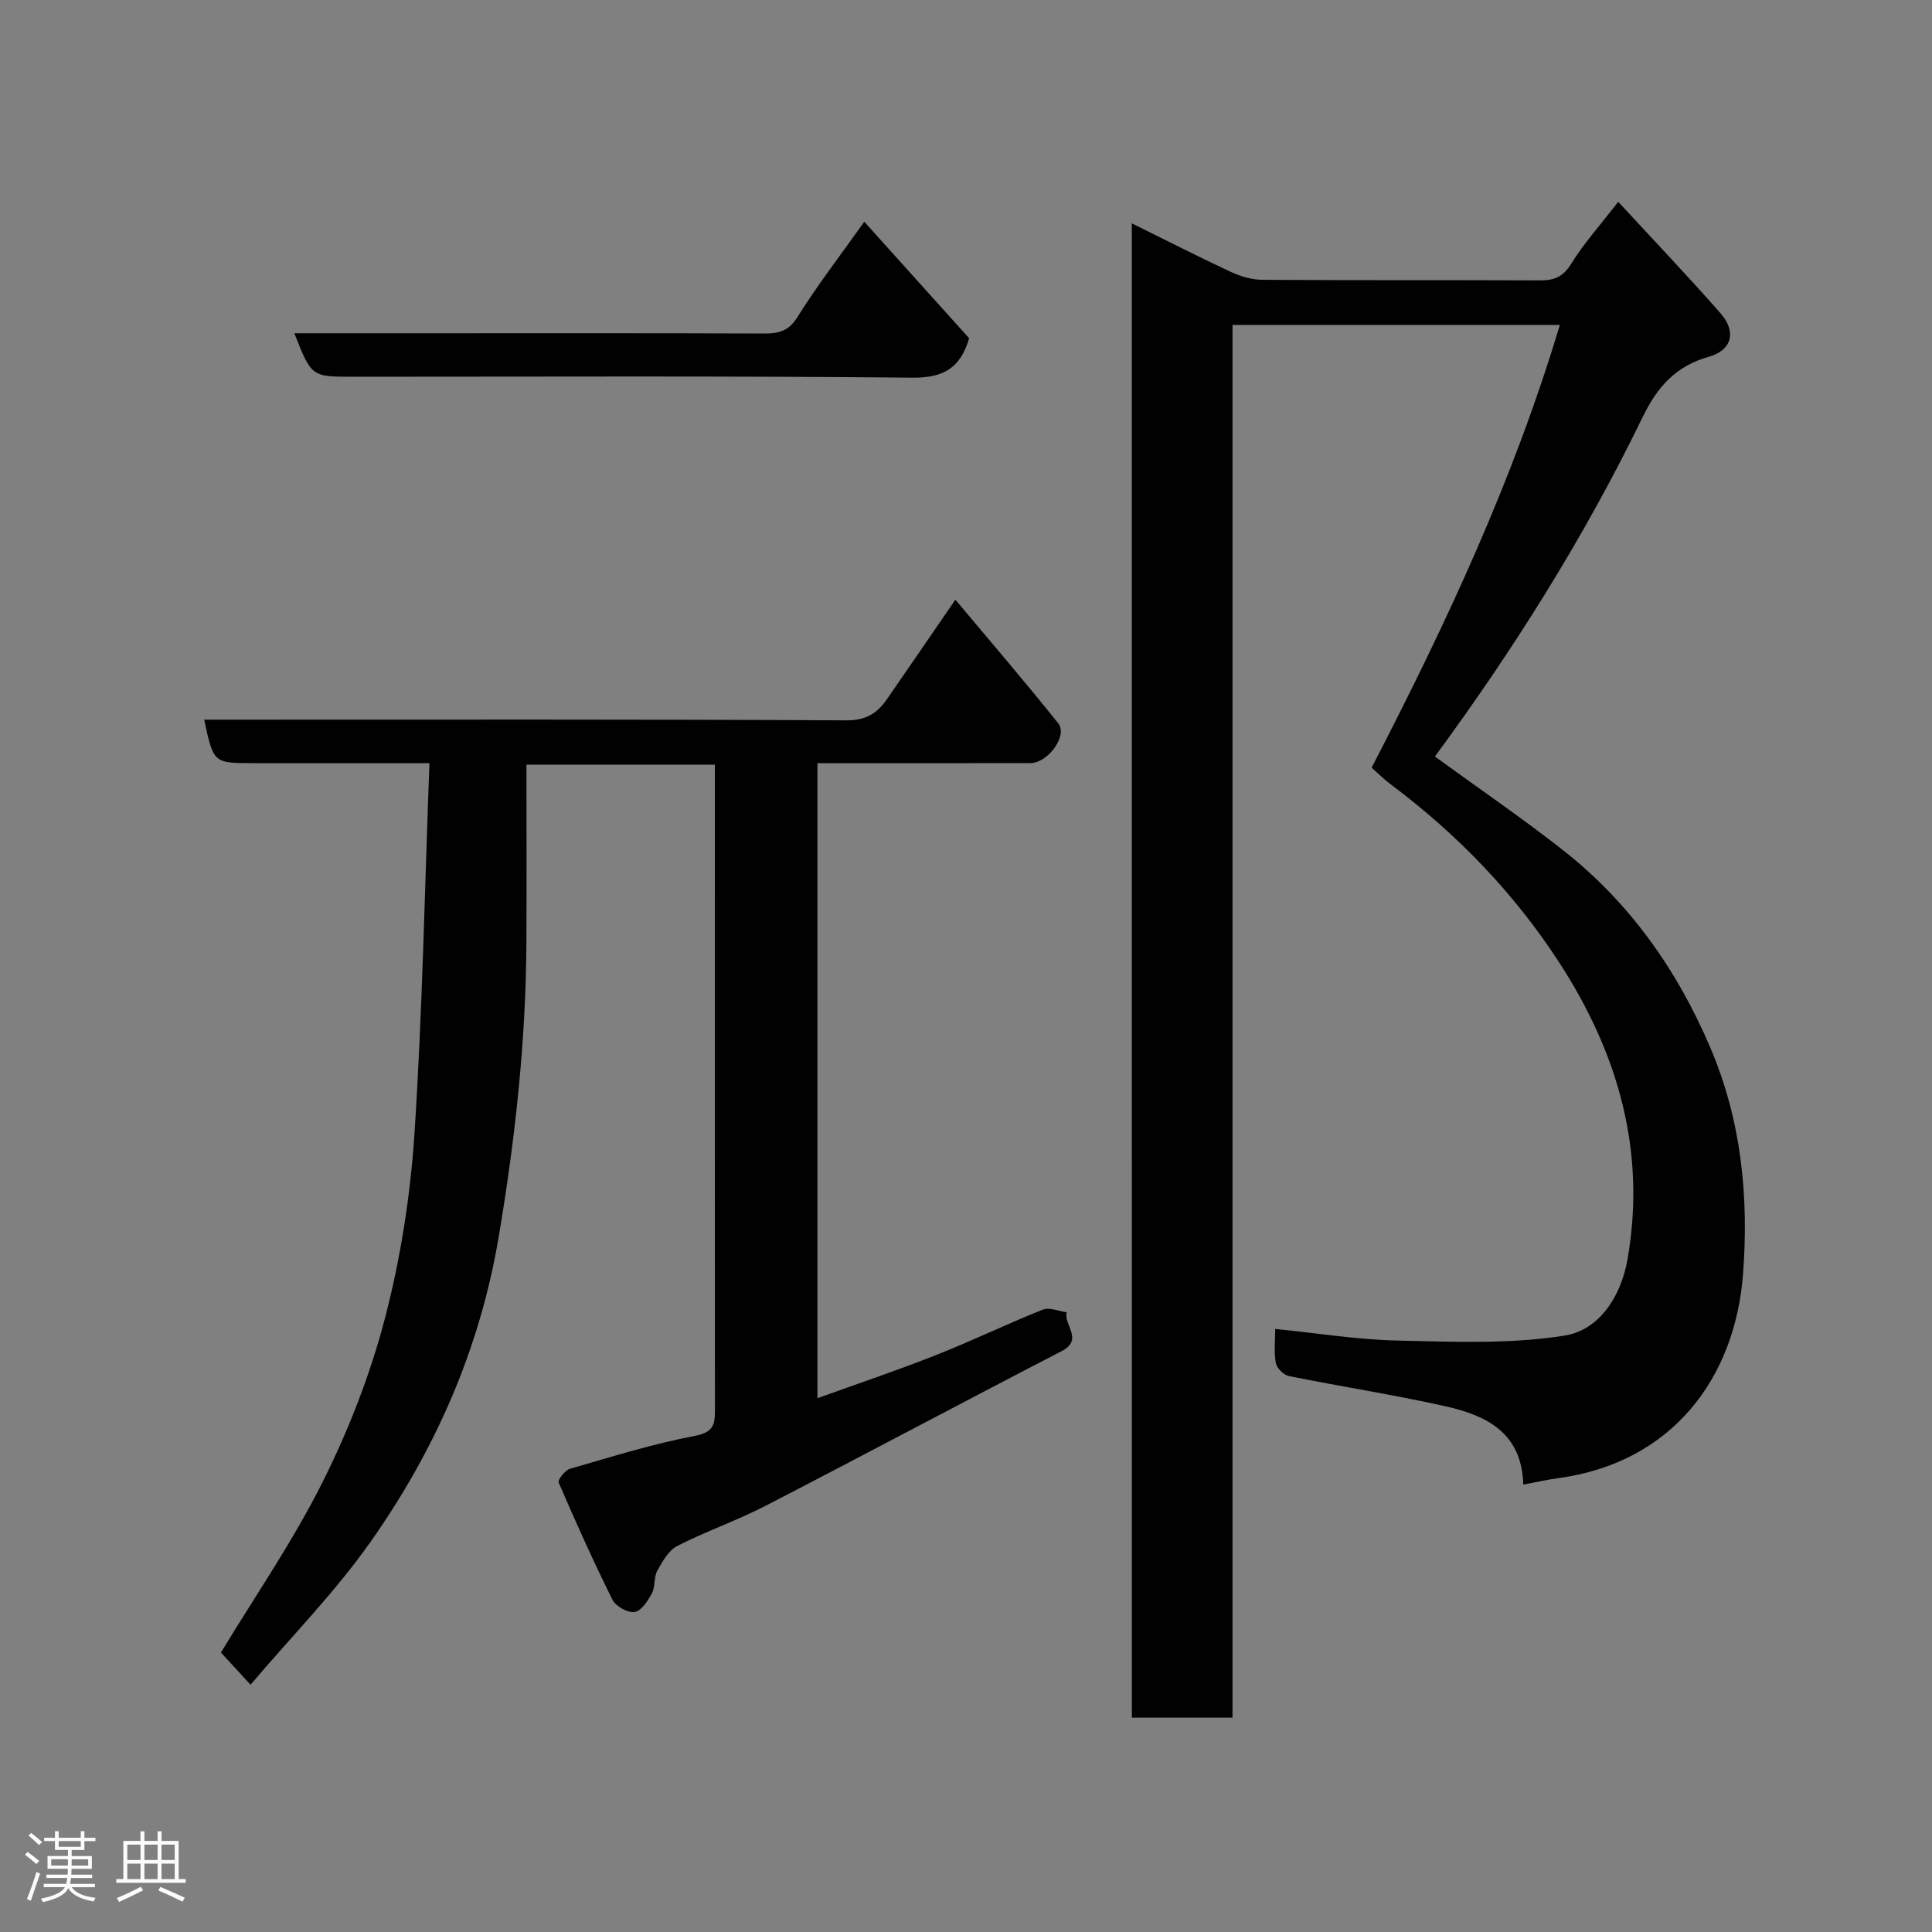 <svg enable-background="new 0 0 400 400" viewBox="0 0 400 400" xmlns="http://www.w3.org/2000/svg"><rect x="0" y="0" width="400" height="400" fill="#808080" stroke="none"/><path d="m5.17 384 .55-.58c.85.61 1.65 1.24 2.4 1.87l-.59.64c-.83-.73-1.62-1.38-2.36-1.93m1.22 9.53-.82-.34c.71-1.76 1.37-3.64 1.98-5.63.24.13.5.25.76.36-.6 1.67-1.24 3.54-1.92 5.61m-.5-13.5.57-.54c.56.44 1.31 1.06 2.26 1.87l-.64.64c-.68-.66-1.41-1.32-2.19-1.97m3.25.46h2.24v-1.36h.77v1.36h4.57v-1.36h.76v1.36h2.28v.69h-2.28v1.84h-2.64v1.26h4.18v2.64h-4.21c0 .45-.02.86-.05 1.21h4.32v.69h-4.38c-.04.34-.1.75-.19 1.22h5.15v.69h-4.82c.87 1.19 2.51 1.92 4.93 2.19-.17.31-.3.57-.37.76-2.77-.49-4.52-1.41-5.26-2.76-.56 1.26-2.3 2.23-5.24 2.9-.12-.24-.26-.48-.43-.72 2.73-.55 4.38-1.34 4.96-2.38h-4.38v-.69h4.65c.1-.38.17-.79.21-1.22h-4.32v-.69h4.4c.03-.34.05-.75.05-1.21h-4.2v-2.64h4.23v-1.26h-2.69v-1.84h-2.24zm1.46 4.46v1.29h3.45c.01-.4.02-.57.01-.53v-.32-.45h-3.46zm1.55-2.59h4.57v-1.19h-4.57zm6.11 2.59h-3.42v.77c-.02.19-.01.37-.02.53h3.44z" fill="#fcfafa"/><path d="m32.63 379.16h.82v1.98h3.54v7.89h1.46v.78h-14.37v-.78h1.46v-7.89h3.54v-1.98h.82v1.98h2.73zm-3.49 11.48.5.73c-1.61.82-3.28 1.63-5 2.41-.13-.27-.28-.55-.44-.82 1.75-.72 3.4-1.49 4.94-2.32m-2.78-5.55h2.73v-3.18h-2.73zm0 3.95h2.73v-3.2h-2.73zm3.54-3.95h2.73v-3.18h-2.73zm0 3.95h2.73v-3.2h-2.73zm7.89 4.68c-1.84-.92-3.51-1.7-5.02-2.32l.45-.73c1.89.8 3.57 1.55 5.04 2.23zm-1.62-11.81h-2.73v3.18h2.73zm-2.73 7.13h2.73v-3.2h-2.73z" fill="#fcfafa"/><g fill="#010102"><path d="m234.33 46.24c7.03 3.47 13.71 6.89 20.51 10.06 2.01.93 4.34 1.62 6.53 1.63 19.16.13 38.33.03 57.49.12 2.9.01 4.75-.71 6.42-3.41 2.66-4.29 6.08-8.1 9.76-12.86 7.07 7.67 14.27 15.22 21.16 23.06 3.36 3.83 2.41 7.65-2.38 9.01-6.82 1.93-10.64 6.16-13.7 12.45-12.06 24.87-26.75 48.2-43.04 70.33 8.92 6.49 17.91 12.63 26.45 19.33 13.83 10.85 23.66 24.75 30.57 40.93 6.44 15.09 7.99 30.86 6.78 46.87-1.63 21.49-14.59 39.08-38.34 42.29-2.24.3-4.46.82-7.16 1.32-.31-10.95-7.88-14.39-16.35-16.27-10.65-2.37-21.46-4.04-32.16-6.2-1.09-.22-2.52-1.63-2.72-2.69-.42-2.21-.13-4.56-.13-7.07 8.78.88 17.04 2.23 25.33 2.41 11.56.25 23.32.78 34.63-1.04 7.16-1.15 11.64-8.15 12.97-15.73 3.91-22.31-1.89-42.53-13.94-61.21-9.38-14.54-21.24-26.82-35.08-37.18-1.33-.99-2.51-2.18-3.95-3.45 15.37-29.68 29.36-59.58 38.97-91.67-22.64 0-45.03 0-67.77 0v288.35c-7.06 0-13.78 0-20.84 0-.01-102.84-.01-205.75-.01-309.38z"/><path d="m169.24 158v131.49c8.49-3.07 16.63-5.8 24.61-8.96 7.42-2.93 14.62-6.43 22.04-9.38 1.37-.54 3.29.32 4.96.54-.7 2.62 3.6 5.64-1.07 8.06-20.48 10.58-40.81 21.45-61.3 32.02-5.93 3.06-12.31 5.26-18.25 8.3-1.8.92-3.08 3.21-4.14 5.12-.75 1.35-.39 3.3-1.11 4.66-.83 1.56-2.17 3.65-3.57 3.89-1.39.24-3.91-1.15-4.58-2.49-3.98-7.97-7.63-16.11-11.16-24.3-.24-.55 1.31-2.55 2.33-2.85 8.59-2.48 17.17-5.17 25.93-6.83 4.16-.79 4.09-2.78 4.09-5.76-.03-35.33-.02-70.66-.02-105.99 0-8.97 0-17.94 0-27.21-13.08 0-25.79 0-39 0 0 12.29.04 24.41-.01 36.53-.09 20.61-2.32 40.96-5.75 61.3-3.92 23.22-13.13 44.05-26.47 63.01-7.35 10.45-16.44 19.68-24.9 29.65-2.63-2.86-4.5-4.9-6.13-6.66 6.94-11.47 14.85-22.93 21.03-35.26 5.42-10.81 9.9-22.33 12.95-34.02 3.23-12.41 5.25-25.33 6.09-38.14 1.65-25.29 2.12-50.65 3.1-76.72-6.61 0-12.04 0-17.47 0-6.33 0-12.67 0-19 0-8.24 0-8.24 0-10.16-9h5.52c42.5 0 84.99-.09 127.49.14 4.08.02 6.38-1.54 8.39-4.45 4.45-6.43 8.87-12.89 14.12-20.53 7.37 8.8 14.49 17.07 21.3 25.6 2.02 2.53-2.12 8.22-5.78 8.23-13 .03-26 .01-39 .01-1.61 0-3.23 0-5.08 0z"/><path d="m60.94 69h26.89c23.48 0 46.95-.04 70.43.05 3.01.01 5.02-.5 6.85-3.42 4.14-6.62 8.94-12.84 13.83-19.72 7.25 8.06 14.53 16.14 21.71 24.12-1.79 6.1-5.22 8.22-11.72 8.16-38.64-.38-77.26-.19-115.89-.19-8.55 0-8.55 0-12.1-9z"/></g></svg>